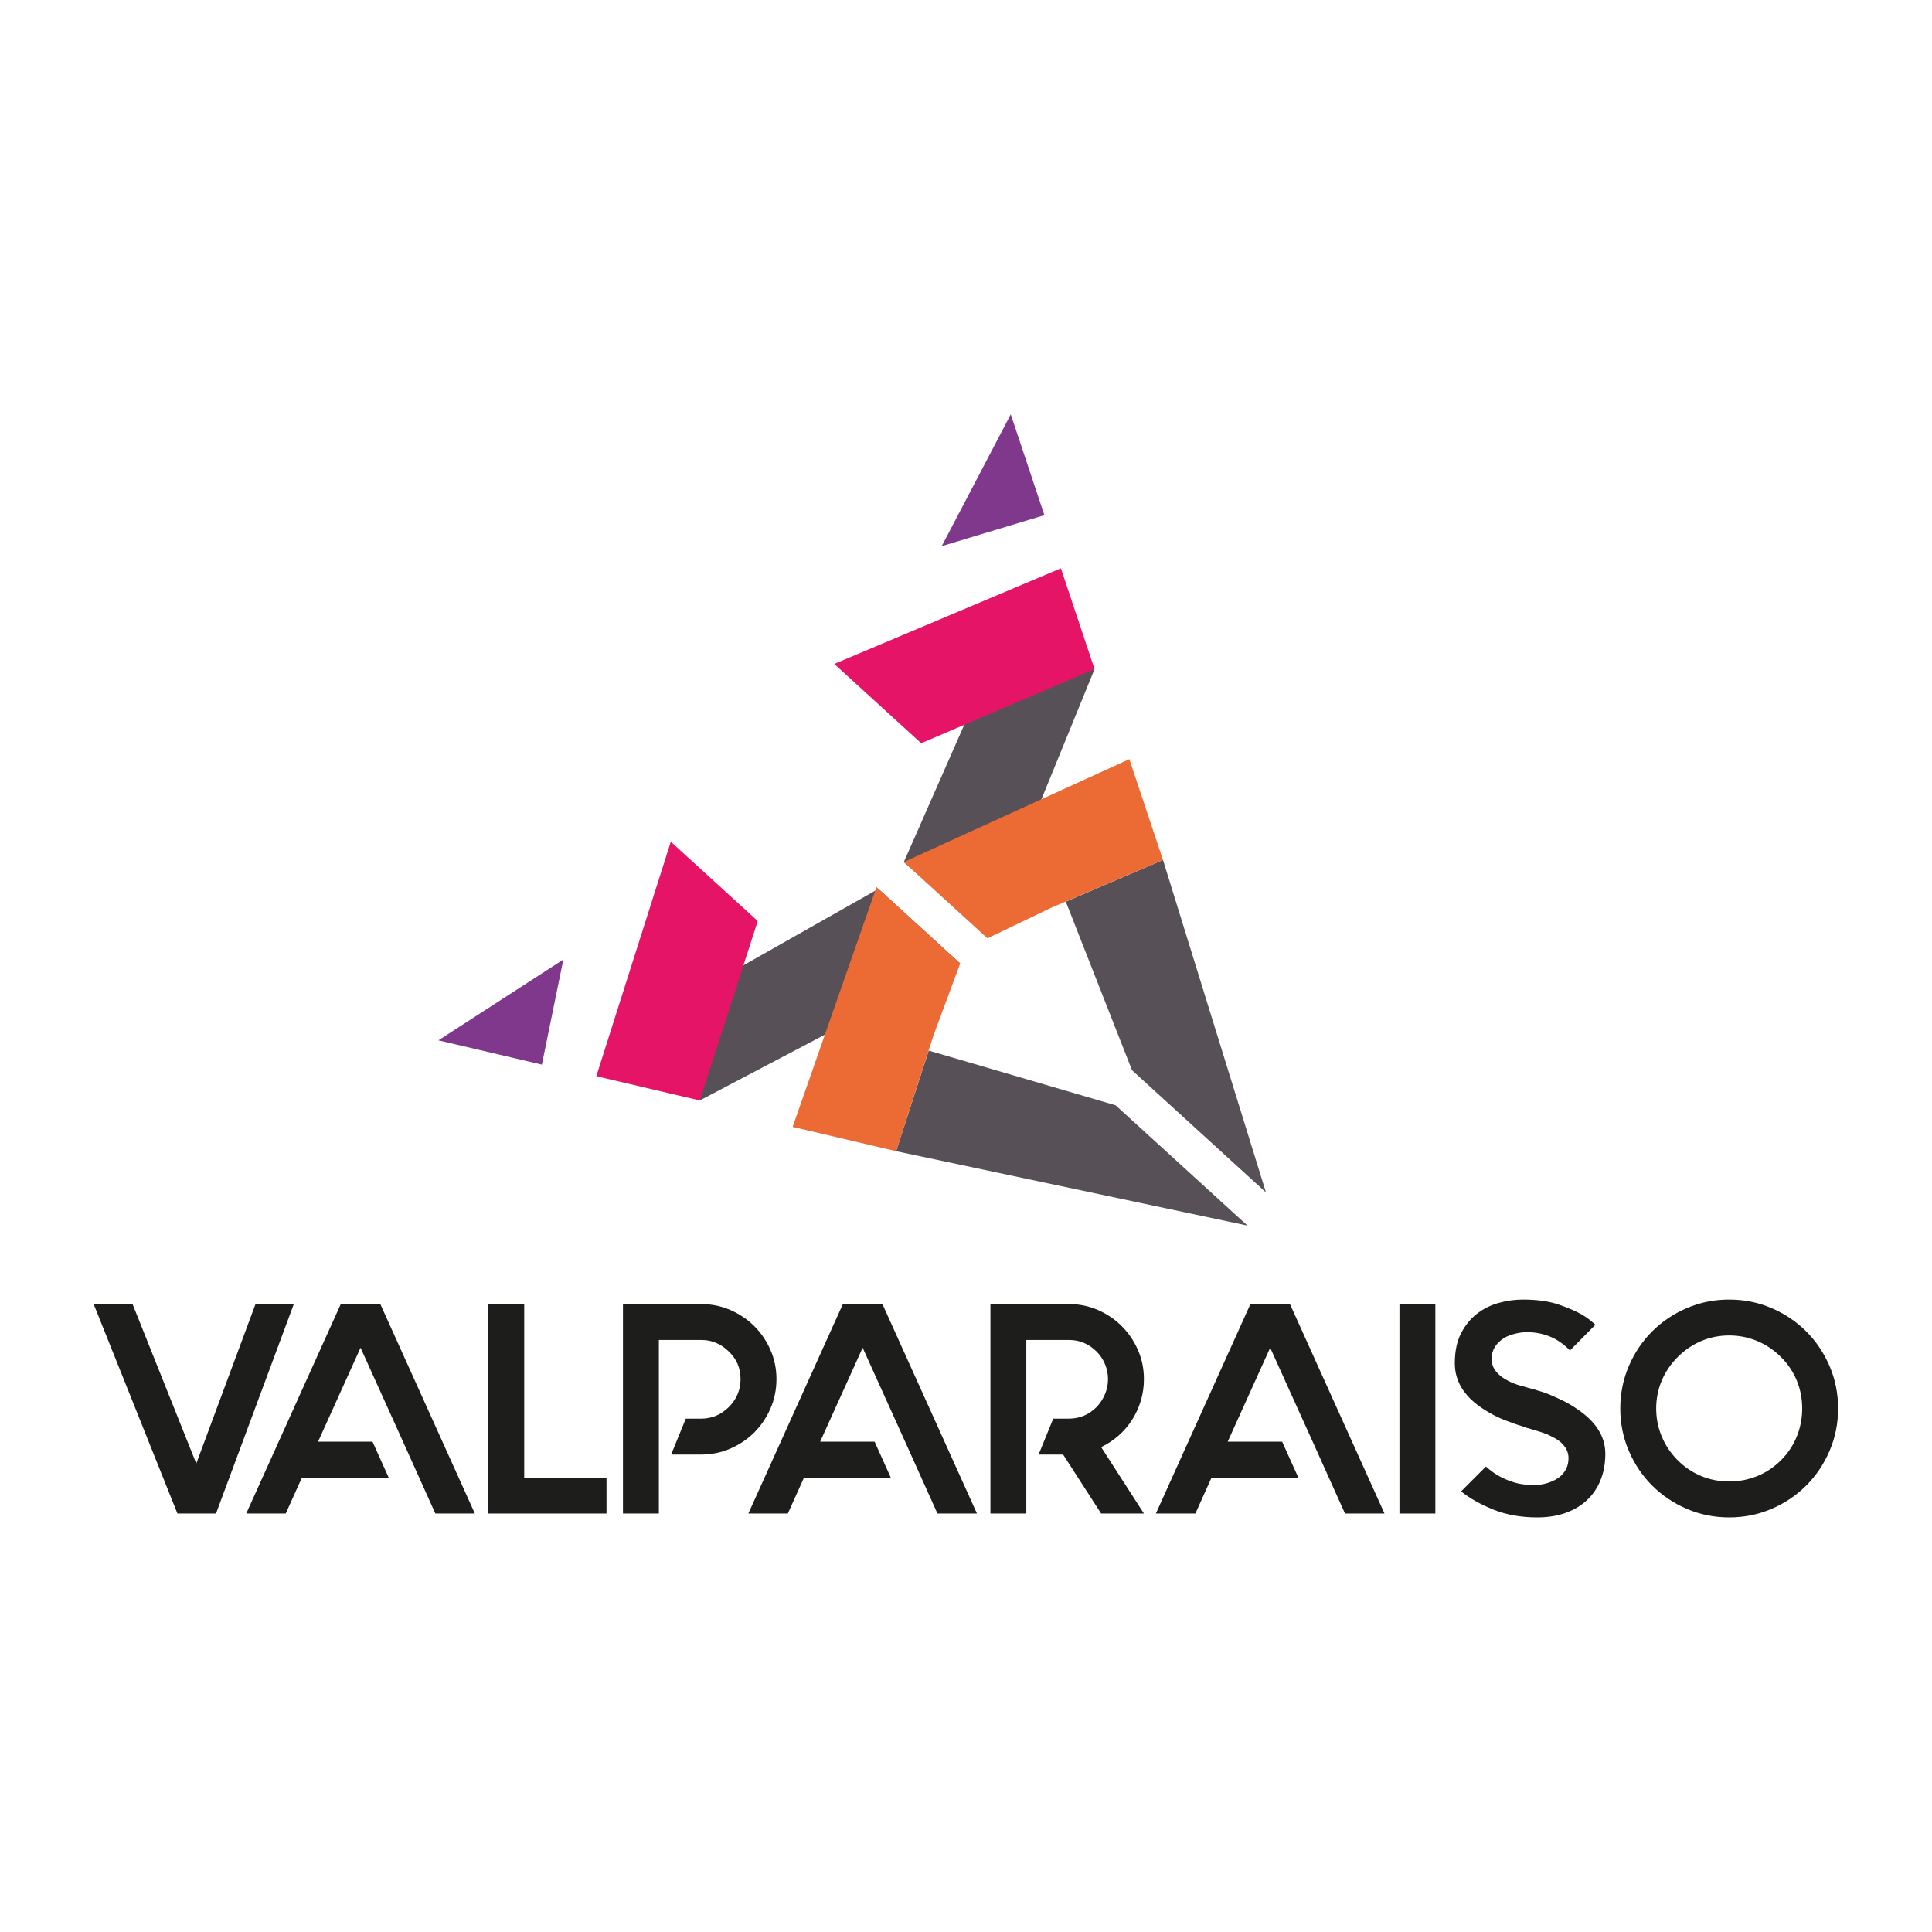 <?xml version="1.0" encoding="UTF-8" standalone="no"?>
<!DOCTYPE svg PUBLIC "-//W3C//DTD SVG 1.1//EN" "http://www.w3.org/Graphics/SVG/1.1/DTD/svg11.dtd">
<svg width="100%" height="100%" viewBox="0 0 842 842" version="1.1" xmlns="http://www.w3.org/2000/svg" xmlns:xlink="http://www.w3.org/1999/xlink" xml:space="preserve" xmlns:serif="http://www.serif.com/" style="fill-rule:evenodd;clip-rule:evenodd;stroke-linejoin:round;stroke-miterlimit:1.414;">
    <g id="Morado">
        <g transform="matrix(1,0,0,1,77.326,568.329)">
            <path d="M0,91.285L-36.516,0L-19.562,0L8.215,69.508L34.035,0L50.727,0L16.819,91.285L0,91.285Z" style="fill:rgb(29,29,27);fill-rule:nonzero;"/>
        </g>
        <g transform="matrix(1,0,0,1,206.95,568.329)">
            <path d="M0,91.285L-17.216,91.285L-24.258,75.635L-31.3,59.988L-49.816,19.042L-68.335,59.988L-44.601,59.988L-37.558,75.635L-75.377,75.635L-82.416,91.285L-99.631,91.285L-58.424,0L-41.208,0L0,91.285Z" style="fill:rgb(29,29,27);fill-rule:nonzero;"/>
        </g>
        <g transform="matrix(1,0,0,1,264.327,584.109)">
            <path d="M0,59.854L0,75.504L-35.862,75.504L-51.508,75.504L-51.508,59.854L-51.508,-15.65L-35.862,-15.65L-35.862,59.854L0,59.854Z" style="fill:rgb(29,29,27);fill-rule:nonzero;"/>
        </g>
        <g transform="matrix(1,0,0,1,318.315,657.007)">
            <path d="M0,-86.071C3.996,-84.329 7.473,-81.982 10.431,-79.029C13.384,-76.071 15.735,-72.615 17.473,-68.661C19.211,-64.704 20.081,-60.467 20.081,-55.944C20.081,-51.425 19.211,-47.163 17.473,-43.167C15.735,-39.167 13.384,-35.69 10.431,-32.732C7.473,-29.778 3.996,-27.428 0,-25.689C-4,-23.951 -8.262,-23.082 -12.781,-23.082L-25.823,-23.082L-19.431,-38.732L-12.781,-38.732C-8.084,-38.732 -4.042,-40.428 -0.654,-43.817C2.739,-47.21 4.431,-51.252 4.431,-55.944C4.431,-60.724 2.739,-64.724 -0.654,-67.944C-4.042,-71.333 -8.084,-73.028 -12.781,-73.028L-31.169,-73.028L-31.169,2.607L-46.815,2.607L-46.815,-88.678L-12.781,-88.678C-8.262,-88.678 -4,-87.805 0,-86.071" style="fill:rgb(29,29,27);fill-rule:nonzero;"/>
        </g>
        <g transform="matrix(1,0,0,1,425.774,568.329)">
            <path d="M0,91.285L-17.216,91.285L-24.258,75.635L-31.301,59.988L-49.816,19.042L-68.335,59.988L-44.601,59.988L-37.558,75.635L-75.378,75.635L-82.416,91.285L-99.632,91.285L-58.424,0L-41.208,0L0,91.285Z" style="fill:rgb(29,29,27);fill-rule:nonzero;"/>
        </g>
        <g transform="matrix(1,0,0,1,498.54,626.88)">
            <path d="M0,-25.817C0,-22.512 -0.456,-19.365 -1.367,-16.365C-2.283,-13.365 -3.545,-10.605 -5.152,-8.082C-6.76,-5.563 -8.718,-3.28 -11.018,-1.238C-13.325,0.809 -15.865,2.48 -18.646,3.784L0,32.734L-18.646,32.734L-35.208,7.045L-45.904,7.045L-39.512,-8.605L-32.73,-8.605C-28.039,-8.605 -23.992,-10.301 -20.604,-13.69C-19.038,-15.339 -17.823,-17.213 -16.954,-19.297C-16.085,-21.386 -15.65,-23.555 -15.65,-25.817C-15.65,-28.079 -16.085,-30.252 -16.954,-32.34C-17.823,-34.424 -19.038,-36.252 -20.604,-37.817C-23.992,-41.206 -28.039,-42.901 -32.73,-42.901L-51.25,-42.901L-51.25,32.734L-66.896,32.734L-66.896,7.045L-66.896,-34.294L-66.896,-58.551L-32.73,-58.551C-28.212,-58.551 -23.976,-57.678 -20.018,-55.944C-16.063,-54.202 -12.608,-51.855 -9.65,-48.902C-6.696,-45.944 -4.346,-42.488 -2.607,-38.534C-0.869,-34.577 0,-30.339 0,-25.817" style="fill:rgb(29,29,27);fill-rule:nonzero;"/>
        </g>
        <g transform="matrix(1,0,0,1,603.387,568.329)">
            <path d="M0,91.285L-17.216,91.285L-24.258,75.635L-31.301,59.988L-49.815,19.042L-68.335,59.988L-44.601,59.988L-37.558,75.635L-75.378,75.635L-82.416,91.285L-99.632,91.285L-58.424,0L-41.208,0L0,91.285Z" style="fill:rgb(29,29,27);fill-rule:nonzero;"/>
        </g>
        <g transform="matrix(-1,-0,-0,1,1235.46,386.184)">
            <rect x="609.907" y="182.276" width="15.649" height="91.154" style="fill:rgb(29,29,27);"/>
        </g>
        <g transform="matrix(1,0,0,1,699.626,594.152)">
            <path d="M0,39.381C0,43.643 -0.696,47.486 -2.089,50.921C-3.478,54.356 -5.456,57.268 -8.021,59.66C-10.587,62.053 -13.692,63.897 -17.343,65.2C-20.997,66.504 -25.081,67.158 -29.604,67.158C-36.82,67.158 -43.25,66.002 -48.904,63.702C-54.555,61.399 -59.204,58.77 -62.854,55.812L-52.031,44.988C-49.162,47.597 -45.946,49.597 -42.381,50.988C-40.208,51.859 -38.166,52.419 -36.255,52.681C-34.343,52.943 -32.777,53.073 -31.559,53.073C-29.301,53.073 -27.233,52.79 -25.364,52.225C-23.494,51.659 -21.866,50.901 -20.474,49.943C-17.52,47.774 -16.039,44.904 -16.039,41.339C-16.039,39.166 -16.823,37.208 -18.389,35.47C-19.604,34.077 -21.17,32.946 -23.081,32.077C-24.646,31.212 -26.301,30.512 -28.039,29.992C-29.777,29.469 -31.343,28.992 -32.731,28.558C-33.17,28.385 -33.559,28.276 -33.904,28.233C-34.255,28.187 -34.559,28.081 -34.82,27.903C-34.993,27.903 -35.255,27.819 -35.601,27.642C-37.428,27.123 -40.057,26.212 -43.491,24.903C-46.926,23.6 -50.335,21.819 -53.728,19.558C-61.639,14.258 -65.593,7.738 -65.593,0C-65.593,-5.131 -64.702,-9.456 -62.922,-12.974C-61.142,-16.498 -58.813,-19.367 -55.942,-21.583C-53.073,-23.803 -49.879,-25.385 -46.36,-26.343C-42.837,-27.301 -39.381,-27.777 -35.993,-27.777C-29.731,-27.777 -24.474,-27.039 -20.212,-25.561C-15.954,-24.081 -12.566,-22.604 -10.043,-21.127C-8.739,-20.347 -7.629,-19.583 -6.718,-18.845C-5.802,-18.106 -5,-17.431 -4.305,-16.823L-15.389,-5.607C-17.735,-7.958 -20.127,-9.738 -22.562,-10.954C-26.212,-12.692 -30.039,-13.565 -34.035,-13.565C-35.777,-13.565 -37.516,-13.347 -39.255,-12.912C-40.993,-12.477 -42.512,-11.912 -43.815,-11.216C-47.643,-8.869 -49.555,-5.781 -49.555,-1.958C-49.555,0.388 -48.773,2.389 -47.208,4.042C-46.077,5.346 -44.512,6.52 -42.512,7.562C-40.862,8.431 -39.124,9.127 -37.297,9.651C-35.47,10.169 -33.773,10.651 -32.212,11.085L-30.646,11.473C-30.212,11.651 -29.385,11.912 -28.17,12.258C-26.95,12.604 -25.516,13.127 -23.866,13.823C-22.216,14.52 -20.41,15.342 -18.452,16.3C-16.499,17.258 -14.562,18.385 -12.65,19.689C-4.22,25.254 0,31.816 0,39.381" style="fill:rgb(29,29,27);fill-rule:nonzero;"/>
        </g>
        <g transform="matrix(1,0,0,1,753.61,645.664)">
            <path d="M0,-63.643C-4.262,-63.643 -8.304,-62.837 -12.127,-61.23C-15.954,-59.618 -19.389,-57.293 -22.431,-54.25C-25.474,-51.208 -27.798,-47.774 -29.406,-43.951C-31.014,-40.123 -31.819,-36.081 -31.819,-31.824C-31.819,-27.562 -31.014,-23.498 -29.406,-19.629C-27.798,-15.76 -25.474,-12.304 -22.431,-9.262C-19.389,-6.22 -15.954,-3.915 -12.127,-2.35C-8.304,-0.785 -4.262,-0.004 0,-0.004C4.258,-0.004 8.325,-0.785 12.194,-2.35C16.06,-3.915 19.516,-6.22 22.562,-9.262C25.604,-12.304 27.908,-15.76 29.474,-19.629C31.039,-23.498 31.819,-27.562 31.819,-31.824C31.819,-36.081 31.039,-40.123 29.474,-43.951C27.908,-47.774 25.604,-51.208 22.562,-54.25C19.516,-57.293 16.06,-59.618 12.194,-61.23C8.325,-62.837 4.258,-63.643 0,-63.643M0,-79.289C6.52,-79.289 12.671,-78.053 18.452,-75.572C24.232,-73.095 29.275,-69.706 33.579,-65.403C37.883,-61.099 41.275,-56.057 43.752,-50.276C46.229,-44.491 47.47,-38.343 47.47,-31.824C47.47,-25.3 46.229,-19.153 43.752,-13.372C41.275,-7.587 37.883,-2.549 33.579,1.755C29.275,6.059 24.232,9.452 18.452,11.928C12.671,14.405 6.52,15.646 0,15.646C-6.52,15.646 -12.671,14.405 -18.452,11.928C-24.232,9.452 -29.275,6.059 -33.579,1.755C-37.883,-2.549 -41.271,-7.587 -43.752,-13.372C-46.229,-19.153 -47.466,-25.3 -47.466,-31.824C-47.466,-38.343 -46.229,-44.491 -43.752,-50.276C-41.271,-56.057 -37.883,-61.099 -33.579,-65.403C-29.275,-69.706 -24.232,-73.095 -18.452,-75.572C-12.671,-78.053 -6.52,-79.289 0,-79.289" style="fill:rgb(29,29,27);fill-rule:nonzero;"/>
        </g>
        <g transform="matrix(1,0,0,1,393.907,322.534)">
            <path d="M0,53.164L36.181,84.086L83.117,-30.922L30.735,-16.67" style="fill:rgb(87,80,86);fill-rule:nonzero;"/>
        </g>
        <g transform="matrix(1,0,0,1,382.836,479.602)">
            <path d="M0,-92.208L35.632,-59.7L-77.858,0L-68.458,-53.465" style="fill:rgb(87,80,86);fill-rule:nonzero;"/>
        </g>
        <g transform="matrix(1,0,0,1,493.357,428.048)">
            <path d="M0,38.383L58.374,91.64L13.498,-53.257L-28.853,-35.084" style="fill:rgb(87,80,86);fill-rule:nonzero;"/>
        </g>
        <g transform="matrix(1,0,0,1,486.216,510.288)">
            <path d="M0,-28.577L57.463,23.848L-95.678,-8.589L-81.457,-52.425" style="fill:rgb(87,80,86);fill-rule:nonzero;"/>
        </g>
        <g transform="matrix(1,0,0,1,430.347,330.856)">
            <path d="M0,78.088L27.722,64.795L76.509,43.935L61.842,0L-36.44,44.842L0,78.088Z" style="fill:rgb(236,107,53);fill-rule:nonzero;"/>
        </g>
        <g transform="matrix(1,0,0,1,418.468,468.418)">
            <path d="M0,-48.516L-11.622,-17.209L-27.931,33.282L-73.024,22.696L-36.479,-81.798L0,-48.516Z" style="fill:rgb(236,107,53);fill-rule:nonzero;"/>
        </g>
        <g transform="matrix(1,0,0,1,401.47,247.676)">
            <path d="M0,76.239L26.766,64.795L75.554,43.936L60.887,0L-37.885,41.676L0,76.239Z" style="fill:rgb(229,20,103);fill-rule:nonzero;"/>
        </g>
        <g transform="matrix(1,0,0,1,330.234,445.038)">
            <path d="M0,-43.628L-8.947,-15.927L-25.256,34.564L-70.349,23.978L-37.885,-78.192L0,-43.628Z" style="fill:rgb(229,20,103);fill-rule:nonzero;"/>
        </g>
        <g transform="matrix(1,0,0,1,455.17,194.083)">
            <path d="M0,30.433L-14.667,-13.503L-44.752,43.936" style="fill:rgb(127,56,140);fill-rule:nonzero;"/>
        </g>
        <g transform="matrix(1,0,0,1,236.164,418.179)">
            <path d="M0,45.8L-45.093,35.214L9.353,0" style="fill:rgb(127,56,140);fill-rule:nonzero;"/>
        </g>
    </g>
</svg>
